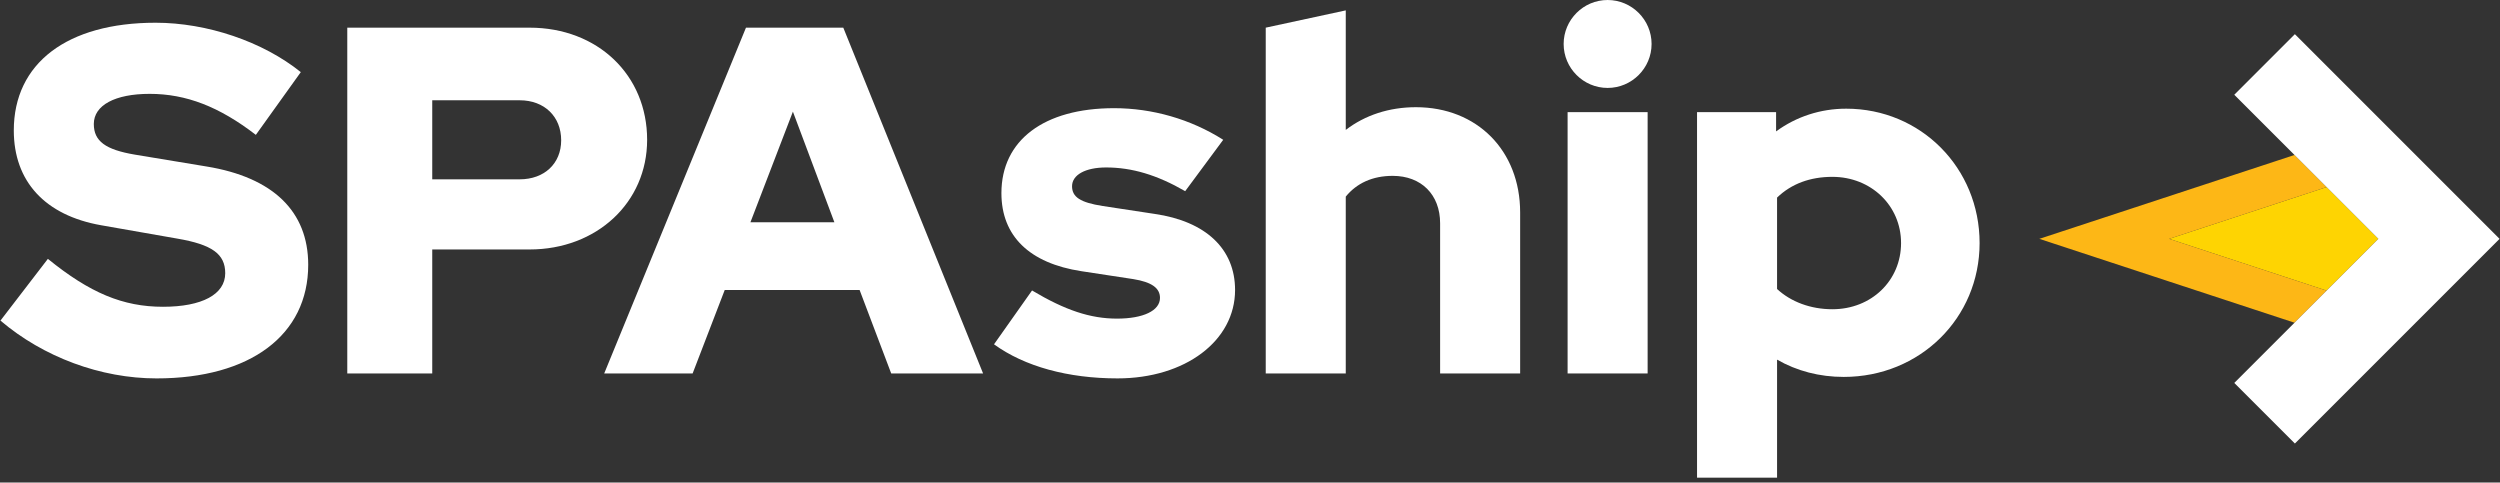 <?xml version="1.0" encoding="UTF-8"?>
<svg width="430px" height="83px" viewBox="0 0 430 83" version="1.1" xmlns="http://www.w3.org/2000/svg" xmlns:xlink="http://www.w3.org/1999/xlink">
    <rect x="0" y="0" width="430" height="83" fill="#333333" stroke="none"/>
    <g id="Page-1" stroke="none" stroke-width="1" fill="none" fill-rule="evenodd">
        <g id="spaship-white">
            <path d="M89.385,17.248 L74.346,17.248 L74.346,30.843 L89.385,30.843 C93.634,30.843 96.522,28.124 96.522,24.131 C96.523,20.052 93.634,17.248 89.385,17.248 Z" id="Path"></path>
            <path d="M315.172,30.418 C311.348,30.418 308.119,31.608 305.654,33.987 L305.654,49.706 C308.033,51.915 311.432,53.189 315.172,53.189 C321.885,53.189 326.982,48.261 326.982,41.803 C326.982,35.345 321.8,30.418 315.172,30.418 Z" id="Path"></path>
            <polygon id="Path" points="129.072 38.235 143.516 38.235 136.379 19.203"></polygon>
            <polygon id="Path" fill="#FED402" fill-rule="nonzero" points="400.177 49.986 409.08 41.082 400.176 32.178 373.089 41.082"></polygon>
            <polygon id="Path" fill="#FDB716" fill-rule="nonzero" points="400.177 49.986 373.089 41.082 400.176 32.178 394.653 26.655 350.763 41.082 394.654 55.508"></polygon>
            <g id="Group" fill="#FFFFFF" fill-rule="nonzero">
                <path d="M35.509,28.634 L23.189,26.595 C18.176,25.746 16.136,24.301 16.136,21.327 C16.136,18.098 19.79,16.144 25.738,16.144 C32.025,16.144 37.718,18.353 44.006,23.196 L51.738,12.405 C45.196,7.137 35.595,3.909 26.758,3.909 C11.549,3.909 2.373,10.876 2.373,22.432 C2.373,31.184 7.726,37.046 17.412,38.746 L30.497,41.04 C36.445,42.059 38.739,43.674 38.739,46.988 C38.739,50.641 34.745,52.765 28.033,52.765 C21.15,52.765 15.458,50.386 8.235,44.523 L0.078,55.144 C7.47,61.431 17.326,65.085 26.928,65.085 C43.071,65.085 53.013,57.608 53.013,45.543 C53.013,36.366 46.98,30.503 35.509,28.634 Z" id="Path"></path>
                <path d="M111.307,24.046 C111.307,12.915 102.811,4.758 91.085,4.758 L59.732,4.758 L59.732,64.235 L74.346,64.235 L74.346,42.908 L91.084,42.908 C102.64,42.908 111.307,34.837 111.307,24.046 Z M89.385,30.843 L74.346,30.843 L74.346,17.248 L89.385,17.248 C93.634,17.248 96.522,20.052 96.522,24.131 C96.523,28.124 93.634,30.843 89.385,30.843 Z" id="Shape"></path>
                <path d="M128.307,4.758 L103.922,64.235 L119.131,64.235 L124.654,49.875 L147.85,49.875 L153.288,64.235 L169.092,64.235 L145.046,4.758 L128.307,4.758 Z M129.072,38.235 L136.379,19.202 L143.516,38.235 L129.072,38.235 Z" id="Shape"></path>
                <path d="M198.583,36.79 L189.661,35.431 C185.837,34.836 184.393,33.902 184.393,32.032 C184.393,30.078 186.687,28.803 190.256,28.803 C194.674,28.803 199.008,30.078 203.851,32.882 L210.393,24.045 C204.785,20.476 198.158,18.607 191.616,18.607 C179.551,18.607 172.243,24.13 172.243,33.221 C172.243,40.613 177.086,45.286 186.008,46.646 L194.93,48.006 C198.074,48.516 199.518,49.535 199.518,51.235 C199.518,53.444 196.629,54.803 192.126,54.803 C187.537,54.803 183.204,53.359 177.512,49.96 L170.97,59.221 C176.238,63.045 183.715,65.084 192.212,65.084 C203.852,65.084 212.433,58.627 212.433,49.875 C212.432,42.823 207.42,38.065 198.583,36.79 Z" id="Path"></path>
                <path d="M243.536,18.438 C238.947,18.438 234.784,19.798 231.471,22.347 L231.471,1.785 L217.706,4.758 L217.706,64.235 L231.471,64.235 L231.471,33.817 C233.34,31.523 236.059,30.248 239.543,30.248 C244.471,30.248 247.7,33.478 247.7,38.406 L247.7,64.236 L261.465,64.236 L261.465,36.536 C261.464,25.915 254.072,18.438 243.536,18.438 Z" id="Path"></path>
                <path d="M276.51,0 C272.346,0 268.947,3.399 268.947,7.562 C268.947,11.726 272.346,15.124 276.51,15.124 C280.673,15.124 284.072,11.726 284.072,7.562 C284.072,3.399 280.673,0 276.51,0 Z" id="Path"></path>
                <rect id="Rectangle" x="269.627" y="19.288" width="13.765" height="44.947"></rect>
                <path d="M317.552,18.693 C313.134,18.693 308.969,20.052 305.487,22.602 L305.487,19.288 L291.891,19.288 L291.891,82.163 L305.655,82.163 L305.655,61.856 C309.054,63.811 312.963,64.83 317.126,64.83 C330.211,64.83 340.491,54.719 340.491,41.804 C340.491,28.889 330.382,18.693 317.552,18.693 Z M315.172,53.189 C311.433,53.189 308.034,51.915 305.654,49.706 L305.654,33.987 C308.119,31.608 311.347,30.418 315.172,30.418 C321.8,30.418 326.982,35.346 326.982,41.804 C326.982,48.262 321.885,53.189 315.172,53.189 Z" id="Shape"></path>
                <polygon id="Path" points="429.92 41.081 429.92 41.08 410.339 21.499 394.718 5.877 384.296 16.299 394.653 26.655 400.176 32.178 409.08 41.082 400.177 49.986 394.654 55.508 384.298 65.865 394.719 76.286 429.922 41.083 429.921 41.082"></polygon>
            </g>
        </g>
    </g>
</svg>
